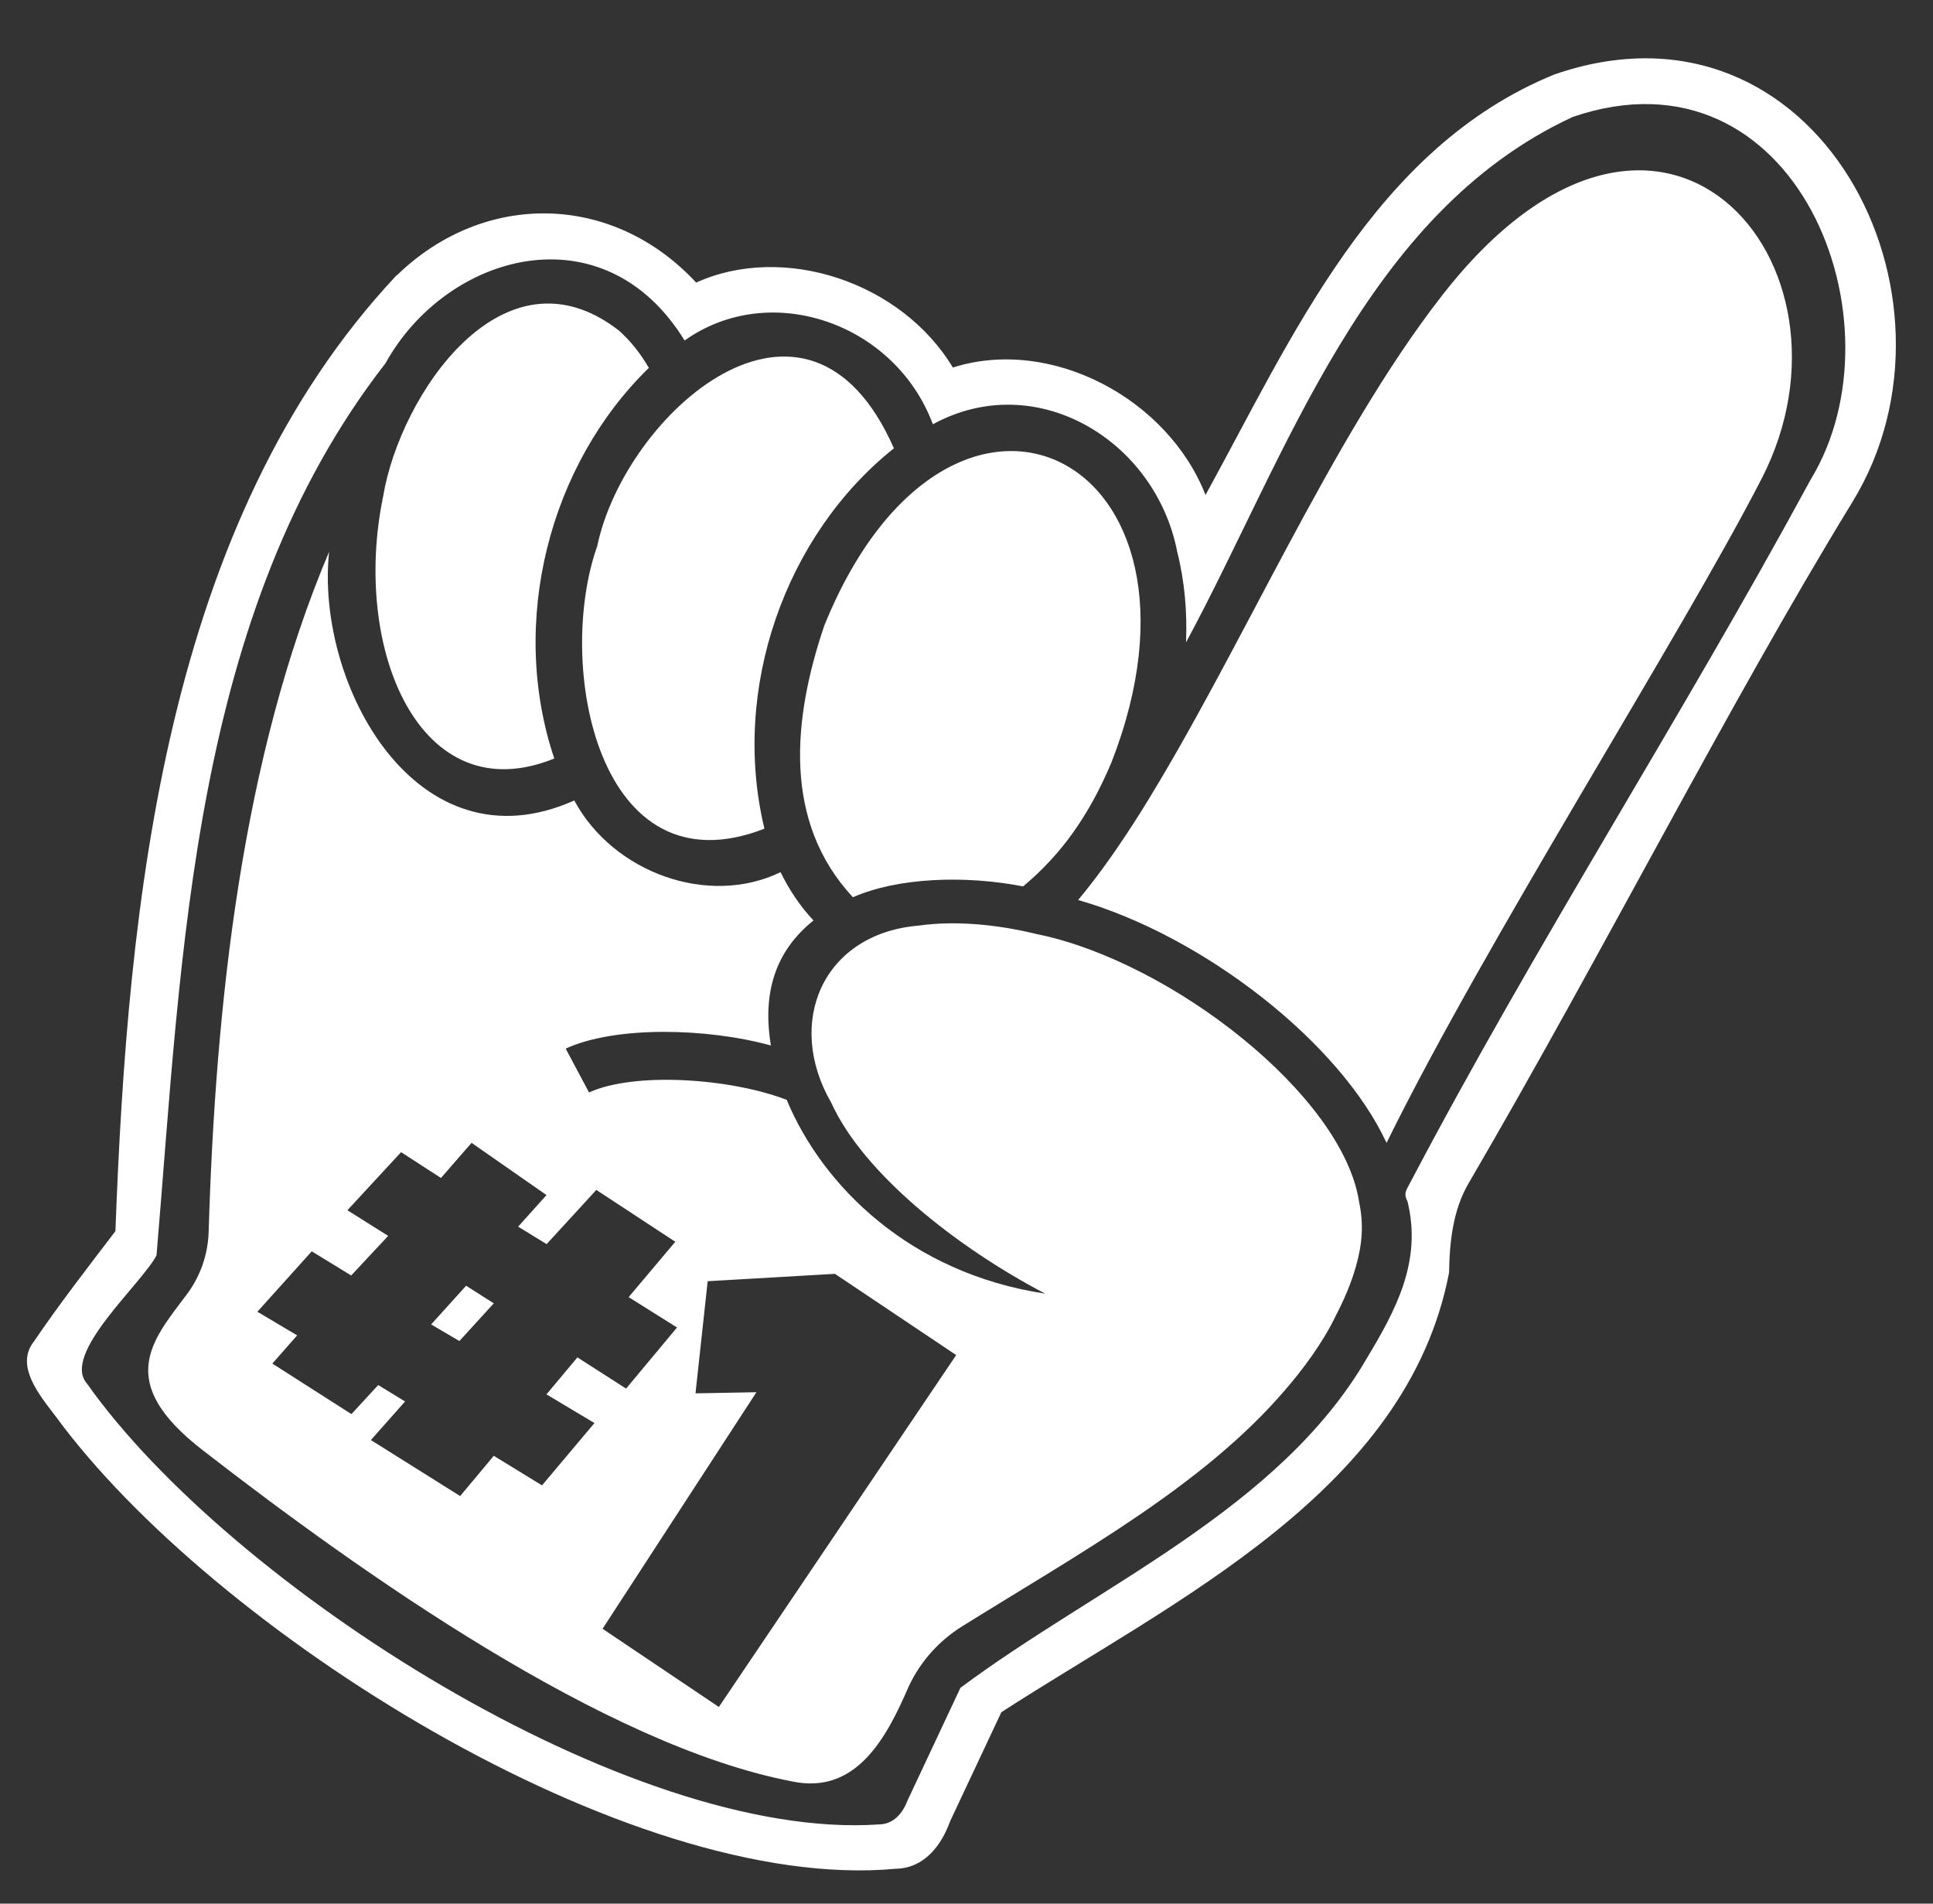 <svg width="65" height="64" viewBox="0 0 65 64" fill="none" xmlns="http://www.w3.org/2000/svg">
<rect x="0" y="0" width="65" height="64" fill="#333333" stroke="none"/>
<g clip-path="url(#clip0_2884_189898)">
<path fill-rule="evenodd" clip-rule="evenodd" d="M38.366 27.291C37.685 28.368 37.038 29.311 36.255 30.258C40.45 31.46 45.051 35.031 46.625 38.424C49.961 31.633 56.511 21.398 59.24 16.088C62.952 8.867 55.834 0.501 48.489 9.938C44.719 14.774 41.731 21.901 38.366 27.291Z" fill="white"/>
<path fill-rule="evenodd" clip-rule="evenodd" d="M33.672 57.564C39.501 53.796 47.312 50.134 48.727 42.787C48.743 41.741 48.862 40.675 49.38 39.788C53.929 32 58.083 23.748 62.294 16.871C66.505 9.994 61.11 -0.555 52.267 2.504C46.215 4.97 43.45 11.344 40.537 16.642C39.278 13.413 35.352 11.305 32.041 12.356C30.315 9.486 26.356 8.167 23.409 9.5C20.585 6.458 16.254 6.421 13.335 9.266L13.329 9.262C5.55 17.562 4.295 30.311 3.881 41.392C2.961 42.598 1.993 43.843 1.14 45.102C0.492 45.92 1.343 46.921 1.876 47.623C7.119 54.78 21.105 63.668 30.125 62.827C31.087 62.808 31.658 62.034 31.945 61.239C32.52 60.015 33.096 58.789 33.672 57.564ZM32.296 56.744C31.702 58.01 31.107 59.276 30.513 60.541C30.362 60.944 30.055 61.33 29.563 61.336C21.143 61.92 7.712 53.287 2.93 46.523C2.041 45.529 4.763 43.17 5.263 42.205C6.126 32.04 6.432 20.609 12.964 12.211C15.013 8.51 20.296 7.013 23.021 11.448C25.902 9.399 30.102 10.861 31.369 14.264C34.821 12.377 38.84 14.778 39.583 18.534L39.582 18.535C39.839 19.546 39.922 20.567 39.883 21.594C43.269 15.332 45.893 7.164 52.892 3.929C60.398 1.37 64.109 10.837 60.884 16.127C56.486 24.24 51.679 31.66 47.374 39.847C47.287 40.013 47.191 40.145 47.33 40.391L47.329 40.392C47.827 42.411 46.925 44.061 45.974 45.644C43.02 50.754 36.902 53.309 32.296 56.744Z" fill="white"/>
<path fill-rule="evenodd" clip-rule="evenodd" d="M14.497 44.527L15.448 45.085L16.604 43.818L15.674 43.226L14.497 44.527Z" fill="white"/>
<path fill-rule="evenodd" clip-rule="evenodd" d="M12.885 16.684C11.818 21.815 14.117 27.336 18.638 25.501C17.094 20.893 18.487 15.606 21.819 12.368C21.536 11.882 21.203 11.463 20.825 11.125L20.826 11.124C16.93 8.079 13.446 13.29 12.885 16.684Z" fill="white"/>
<path fill-rule="evenodd" clip-rule="evenodd" d="M20.082 18.363C18.667 22.346 20.102 30.042 25.705 27.86C24.573 23.165 26.402 17.987 30.059 15.072C27.14 8.434 21.011 13.916 20.082 18.363Z" fill="white"/>
<path fill-rule="evenodd" clip-rule="evenodd" d="M27.722 21.02C26.653 24.173 26.316 27.623 28.68 30.165C30.205 29.496 32.471 29.423 34.403 29.801C35.714 28.707 36.631 27.388 37.371 25.641C41.412 15.293 31.962 10.603 27.722 21.02Z" fill="white"/>
<path fill-rule="evenodd" clip-rule="evenodd" d="M43.181 46.769C43.815 46.042 44.491 45.128 44.921 44.227C44.923 44.227 44.922 44.225 44.922 44.225C45.195 43.702 45.442 43.129 45.596 42.571L45.597 42.57C45.81 41.822 45.86 41.154 45.701 40.408L45.702 40.407C45.15 36.814 39.379 32.333 34.892 31.41L34.891 31.411C34.767 31.38 34.642 31.351 34.519 31.324L34.519 31.325C33.678 31.139 32.765 31.033 31.961 31.042L31.959 31.042C31.577 31.044 31.203 31.073 30.854 31.123L30.853 31.122C27.678 31.408 26.383 34.366 27.959 37.087C29.033 39.447 32.17 41.938 35.147 43.492C30.587 42.805 27.652 39.854 26.454 36.977C24.577 36.253 21.349 36.025 19.807 36.728L19.022 35.254C20.684 34.488 23.773 34.555 25.923 35.149C25.627 33.359 26.082 31.969 27.355 30.945C26.9 30.462 26.535 29.911 26.248 29.322C23.827 30.496 20.623 29.346 19.311 26.912C14.002 29.286 10.594 22.991 11.067 18.549C8.13 25.484 7.248 33.778 7.017 41.39C6.998 42.181 6.73 42.93 6.259 43.548C5.097 45.088 3.866 46.467 6.804 48.746C12.16 52.899 20.315 58.672 26.61 59.886C28.791 60.362 29.813 58.42 30.559 56.694C30.948 55.863 31.571 55.163 32.36 54.673C36.34 52.193 40.431 49.958 43.181 46.769ZM21.053 46.684L19.416 45.635L18.376 46.878L19.989 47.843L18.226 49.938L16.604 48.944L15.473 50.297L12.472 48.414L13.621 47.117L12.718 46.565L11.817 47.542L9.158 45.843L9.992 44.895L8.655 44.1L10.483 42.069L11.809 42.881L13.053 41.55L11.682 40.688L13.487 38.735L14.828 39.603L15.857 38.422L18.377 40.178L17.423 41.24L18.381 41.827L20.052 40.005L22.708 41.748L21.139 43.609L22.766 44.63L21.053 46.684ZM24.173 57.388L20.262 54.759L25.436 46.806L23.387 46.844L23.797 43.074L28.076 42.826L32.153 45.557L24.173 57.388Z" fill="white"/>
</g>
<defs>
<clipPath id="clip0_2884_189898">
<rect width="64" height="64" fill="white" transform="translate(0.2)"/>
</clipPath>
</defs>
</svg>
